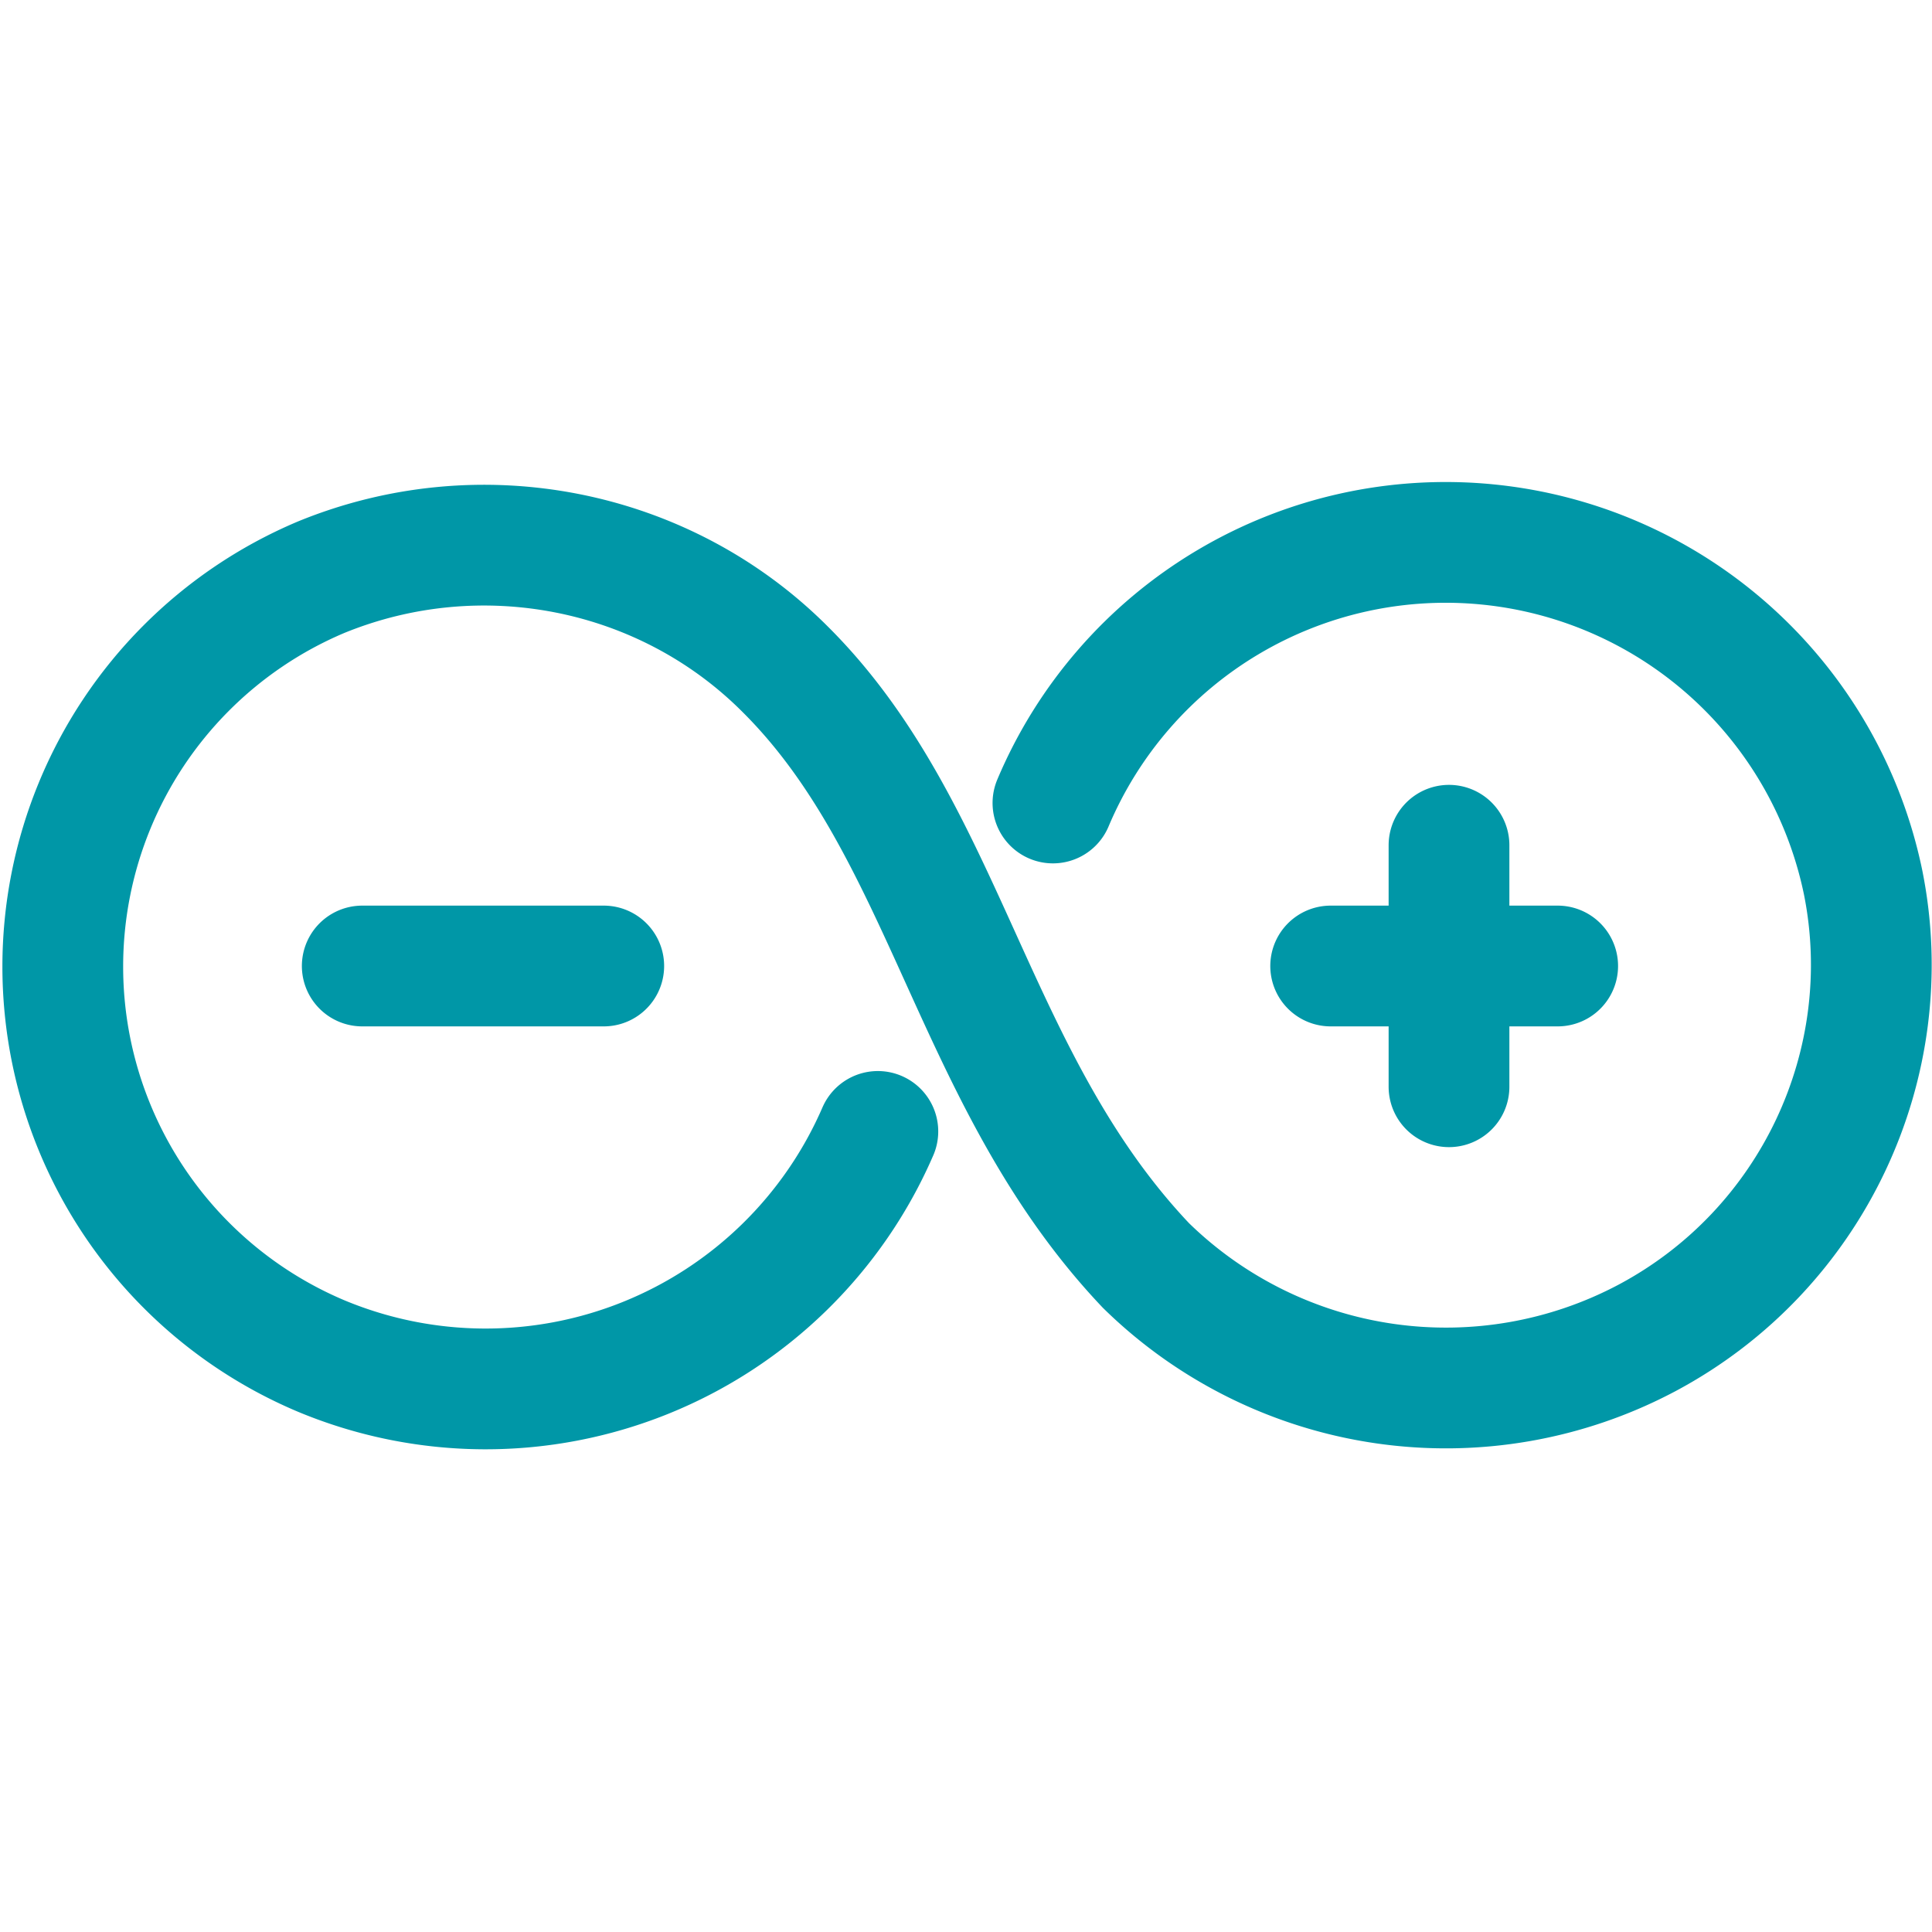 <svg xmlns="http://www.w3.org/2000/svg" width="16" height="16"><path fill="none" fill-rule="evenodd" stroke="#0097A7" stroke-linecap="round" stroke-linejoin="round" d="M8.72 6.65a3.53 3.53 0 0 1 6.71.66c.3 1.5-.42 3.04-1.79 3.77a3.55 3.55 0 0 1-4.15-.6C8.04 8.95 7.85 6.88 6.5 5.54c-1-1-2.52-1.3-3.84-.76a3.5 3.5 0 0 0 0 6.45 3.54 3.54 0 0 0 4.61-1.86M5 8H3m9.9 0h-1.88M12 9V7"/></svg>